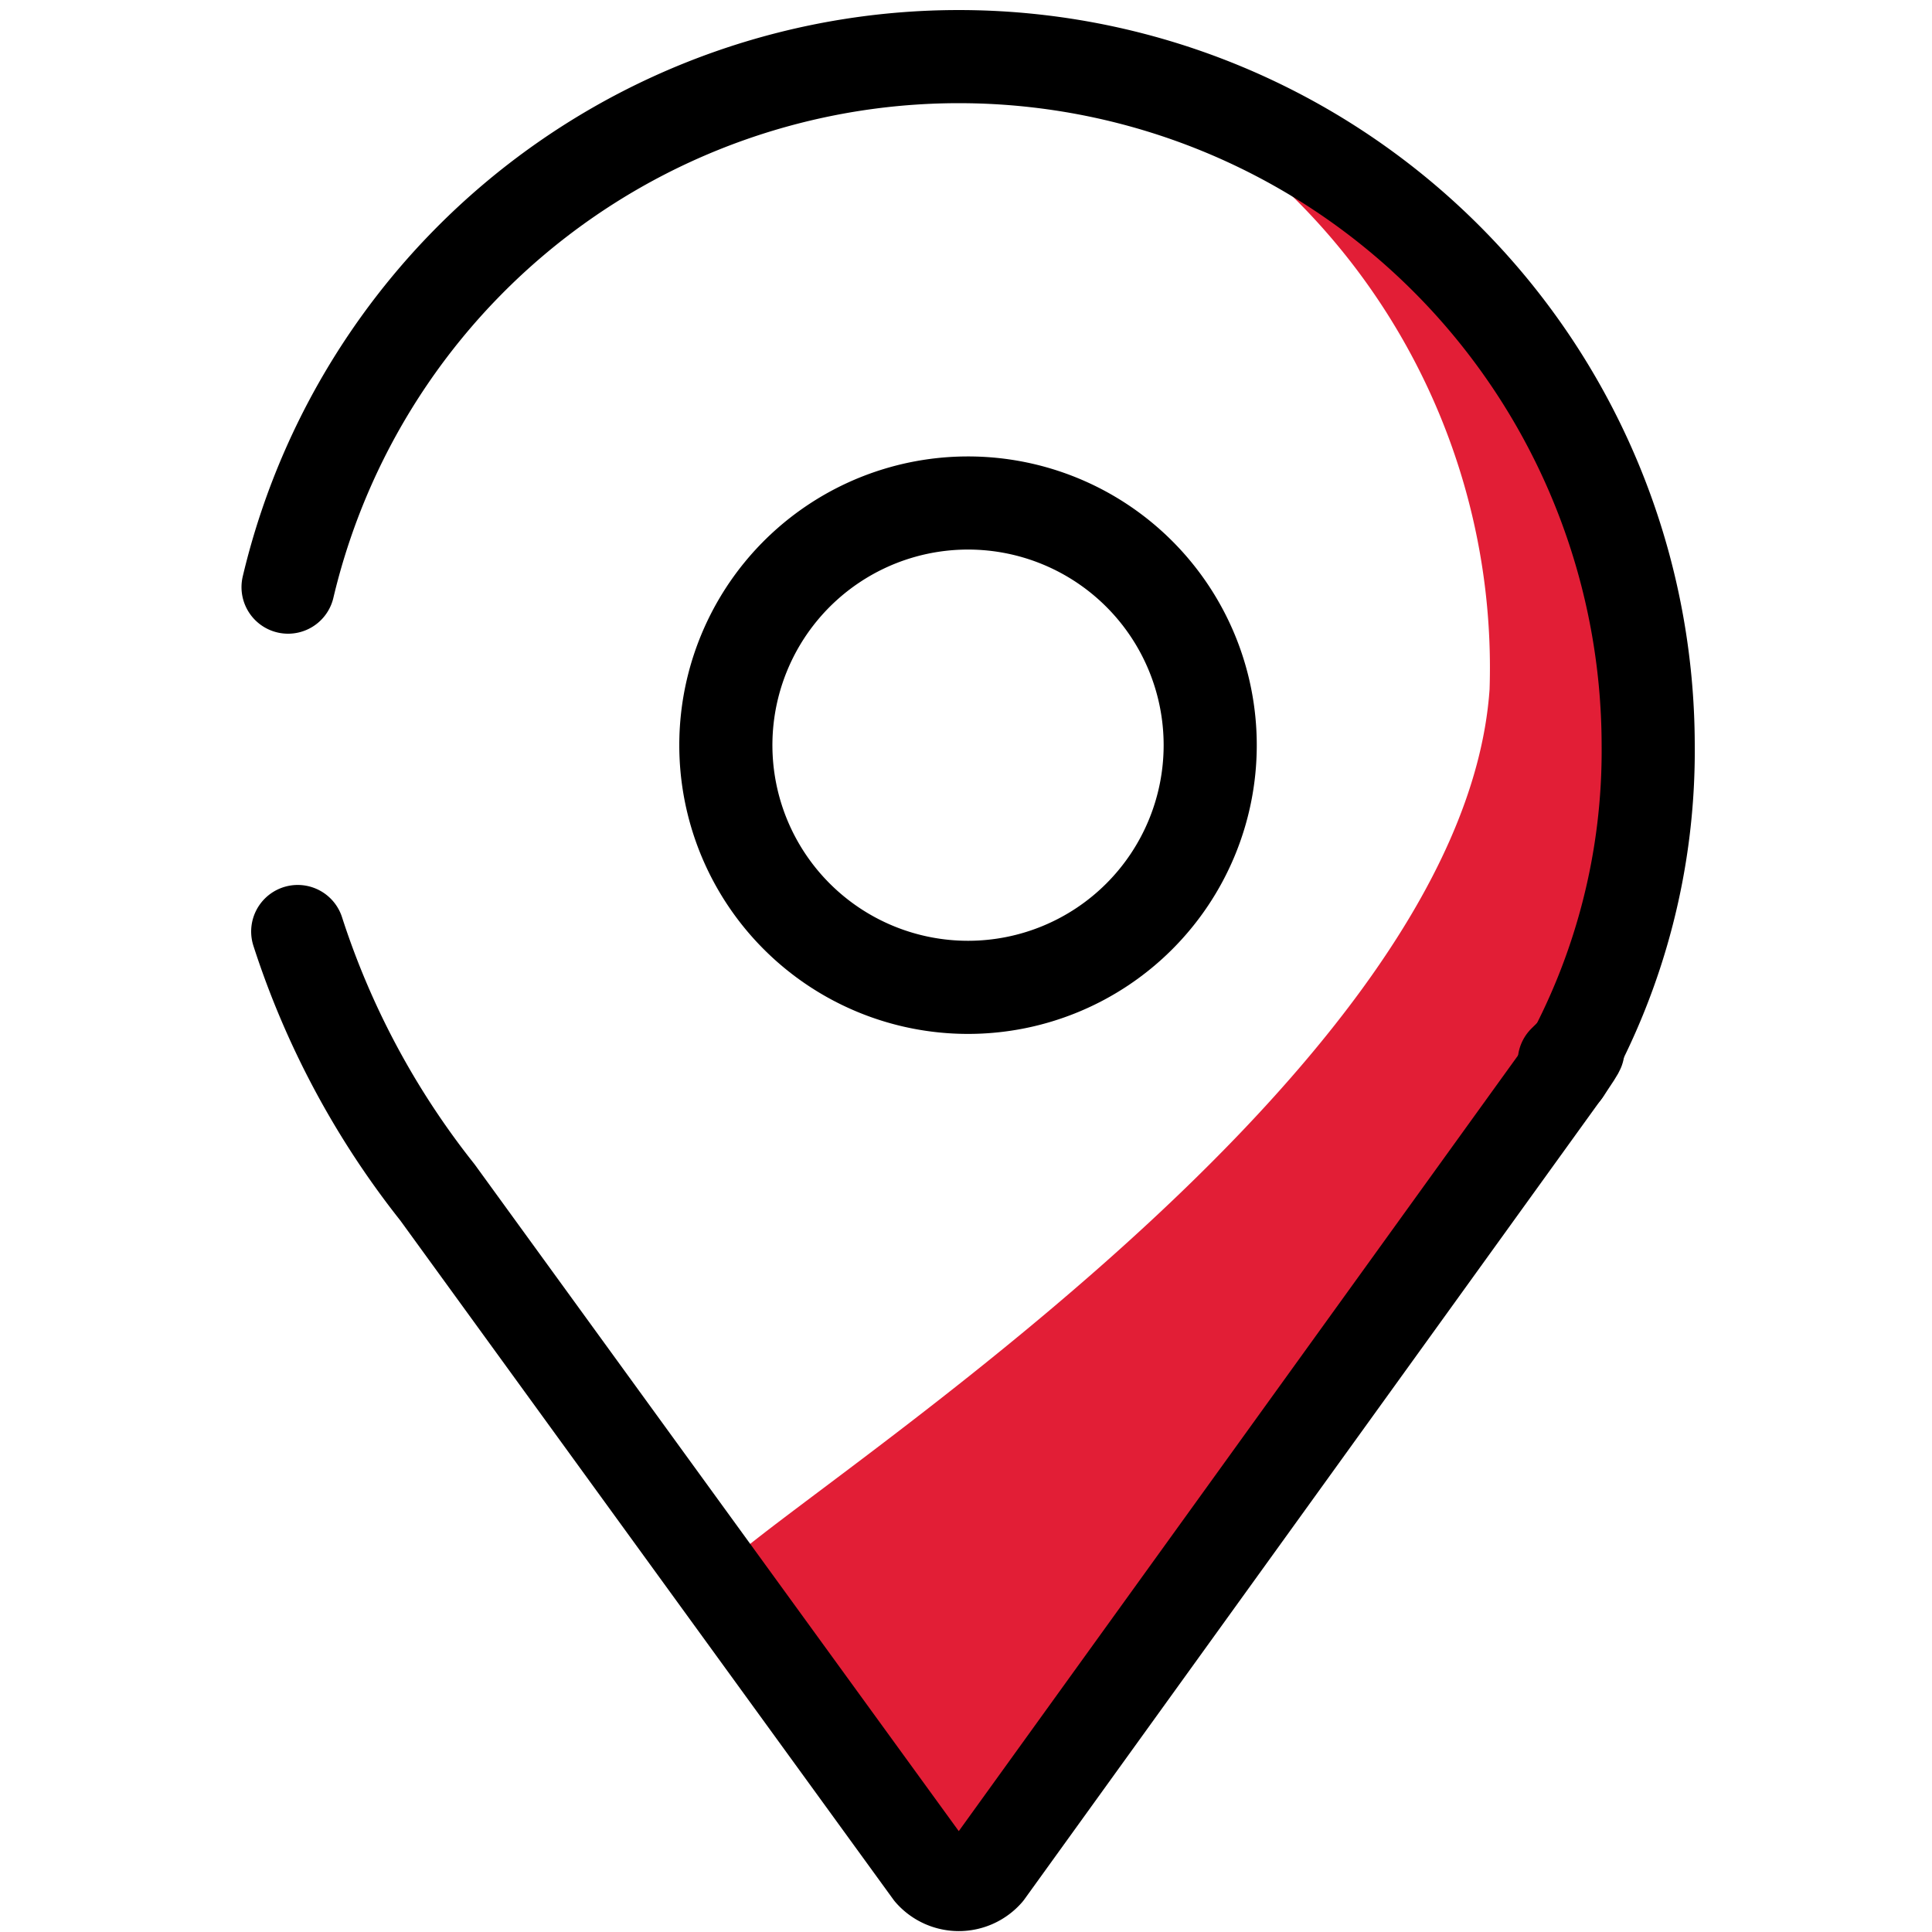 <svg xmlns="http://www.w3.org/2000/svg" id="prefix__Location_icon" width="20" height="20" data-name="Location icon" viewBox="0 0 20 20">
    <defs>
        <clipPath id="prefix__clip-path">
            <path id="prefix__Rectangle_958" fill="none" d="M0 0H15.14V20H0z" data-name="Rectangle 958"/>
        </clipPath>
        <style>
            .prefix__cls-5{fill:none}.prefix__cls-4{fill:#e21e36}.prefix__cls-5{stroke:#000;stroke-linecap:round;stroke-linejoin:round;stroke-width:.964px}
        </style>
    </defs>
    <g id="prefix__Location" transform="translate(10.07 10)">
        <g id="prefix__Group_1673" clip-path="url(#prefix__clip-path)" data-name="Group 1673" transform="translate(-7.57 -10)">
            <path id="prefix__Path_4466" d="M14.2 11.491c.193-.289.193-.289 0-.1" class="prefix__cls-4" data-name="Path 4466" transform="translate(-.507 -.402)"/>
            <path id="prefix__Path_4467" d="M9.631.793a7.232 7.232 0 0 1 2.8 2.218A7.232 7.232 0 0 0 8.859.6 6.847 6.847 0 0 1 13.1 7.157c-.289 4.147-7.618 8.582-8 9.161s1.927 3.082 2.12 2.893.579.386.771.193l5.979-8.293a6.75 6.75 0 0 0 .868-3.375A7.136 7.136 0 0 0 9.631.793" class="prefix__cls-4" data-name="Path 4467" transform="translate(-.18 -.021)"/>
            <path id="prefix__Path_4468" d="M14.2 11.491c.193-.289.193-.289 0-.1z" class="prefix__cls-5" data-name="Path 4468" transform="translate(-.507 -.402)"/>
            <path id="prefix__Path_4469" fill="none" stroke="#000" stroke-linecap="round" stroke-linejoin="round" stroke-width="0.964px" d="M.6 9.665a8.582 8.582 0 0 0 1.446 2.7L7.154 19.4a.386.386 0 0 0 .579 0l5.979-8.293a6.75 6.75 0 0 0 .868-3.375A7.136 7.136 0 0 0 .5 6.1" data-name="Path 4469" transform="translate(-.018 -.022)"/>
            <path id="prefix__Path_4470" d="M10.214 7.907A2.507 2.507 0 1 1 7.707 5.4a2.507 2.507 0 0 1 2.507 2.507z" class="prefix__cls-5" data-name="Path 4470" transform="translate(-.186 -.193)"/>
        </g>
    </g>
</svg>
